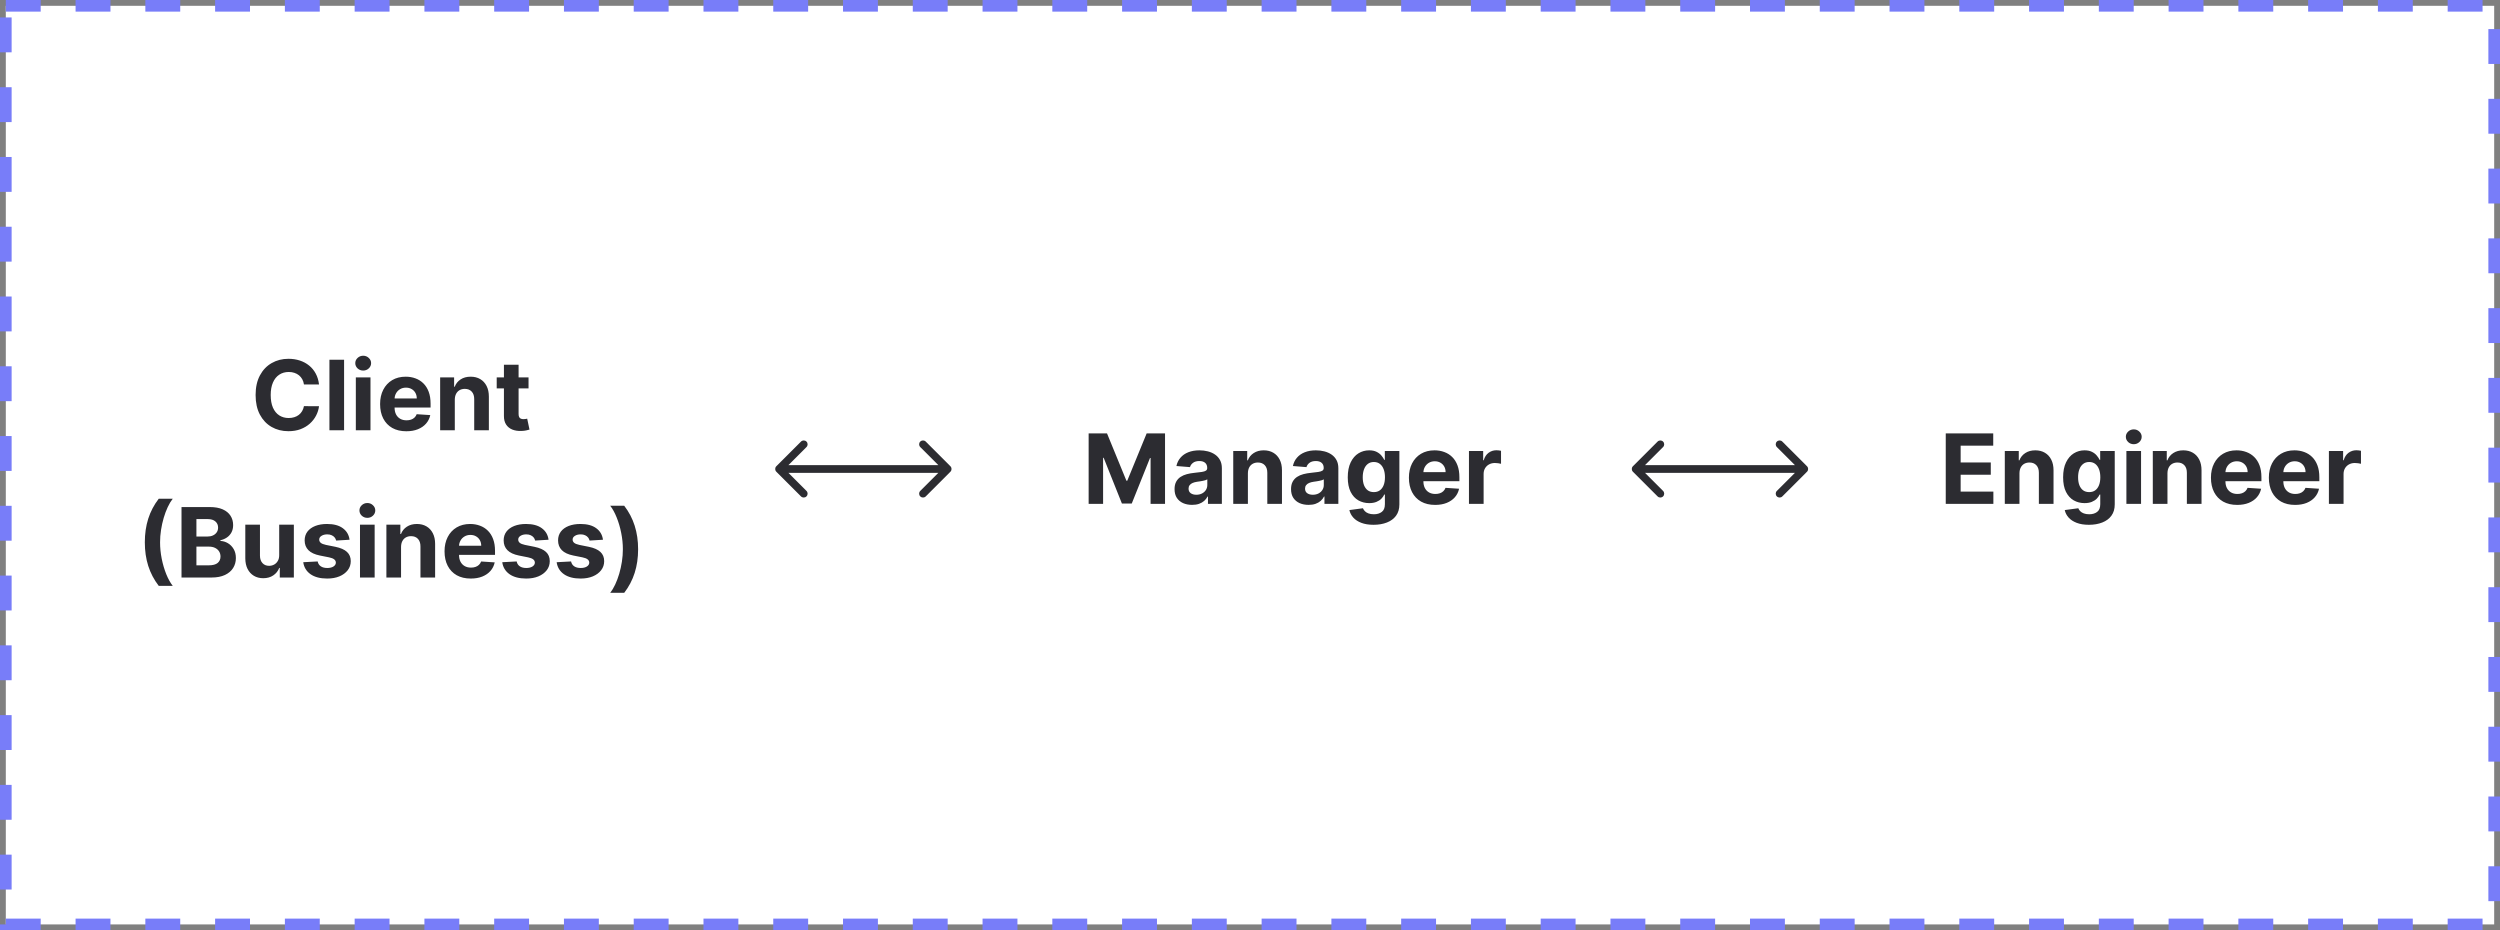 <svg width="645" height="240" viewBox="0 0 645 240" fill="none" xmlns="http://www.w3.org/2000/svg">
<rect x="0" y="0" width="645" height="240" fill="#808080" stroke="none"/>
<rect x="1.5" y="1.5" width="642" height="237" fill="white" stroke="#787DF9" stroke-width="3" stroke-dasharray="9 9"/>
<path d="M200.293 120.293C199.902 120.683 199.902 121.317 200.293 121.707L206.657 128.071C207.047 128.462 207.681 128.462 208.071 128.071C208.462 127.681 208.462 127.047 208.071 126.657L202.414 121L208.071 115.343C208.462 114.953 208.462 114.319 208.071 113.929C207.681 113.538 207.047 113.538 206.657 113.929L200.293 120.293ZM245.207 121.707C245.598 121.317 245.598 120.683 245.207 120.293L238.843 113.929C238.453 113.538 237.819 113.538 237.429 113.929C237.038 114.319 237.038 114.953 237.429 115.343L243.086 121L237.429 126.657C237.038 127.047 237.038 127.681 237.429 128.071C237.819 128.462 238.453 128.462 238.843 128.071L245.207 121.707ZM201 122H244.5V120H201V122Z" fill="#2C2C31"/>
<path d="M421.293 120.293C420.902 120.683 420.902 121.317 421.293 121.707L427.657 128.071C428.047 128.462 428.681 128.462 429.071 128.071C429.462 127.681 429.462 127.047 429.071 126.657L423.414 121L429.071 115.343C429.462 114.953 429.462 114.319 429.071 113.929C428.681 113.538 428.047 113.538 427.657 113.929L421.293 120.293ZM466.207 121.707C466.598 121.317 466.598 120.683 466.207 120.293L459.843 113.929C459.453 113.538 458.819 113.538 458.429 113.929C458.038 114.319 458.038 114.953 458.429 115.343L464.086 121L458.429 126.657C458.038 127.047 458.038 127.681 458.429 128.071C458.819 128.462 459.453 128.462 459.843 128.071L466.207 121.707ZM422 122H465.5V120H422V122Z" fill="#2C2C31"/>
<path d="M82.307 99.184H78.418C78.347 98.68 78.202 98.234 77.983 97.843C77.764 97.447 77.483 97.109 77.14 96.831C76.796 96.553 76.4 96.34 75.95 96.192C75.506 96.044 75.024 95.97 74.503 95.97C73.562 95.97 72.742 96.204 72.044 96.671C71.345 97.133 70.804 97.808 70.419 98.695C70.034 99.577 69.842 100.648 69.842 101.909C69.842 103.205 70.034 104.294 70.419 105.176C70.81 106.058 71.354 106.724 72.053 107.174C72.751 107.623 73.559 107.848 74.476 107.848C74.991 107.848 75.468 107.78 75.906 107.644C76.35 107.508 76.743 107.31 77.086 107.049C77.43 106.783 77.714 106.46 77.939 106.082C78.169 105.703 78.329 105.271 78.418 104.786L82.307 104.803C82.206 105.638 81.954 106.443 81.552 107.218C81.155 107.987 80.62 108.677 79.945 109.287C79.276 109.89 78.477 110.37 77.548 110.725C76.625 111.074 75.58 111.249 74.414 111.249C72.793 111.249 71.343 110.882 70.064 110.148C68.792 109.414 67.785 108.351 67.046 106.961C66.312 105.57 65.945 103.886 65.945 101.909C65.945 99.926 66.318 98.24 67.063 96.849C67.809 95.458 68.821 94.398 70.1 93.671C71.378 92.937 72.816 92.57 74.414 92.57C75.468 92.57 76.444 92.718 77.344 93.013C78.249 93.309 79.051 93.742 79.75 94.31C80.448 94.872 81.016 95.561 81.454 96.378C81.898 97.195 82.182 98.13 82.307 99.184ZM88.774 92.818V111H84.992V92.818H88.774ZM91.804 111V97.364H95.586V111H91.804ZM93.704 95.606C93.141 95.606 92.659 95.419 92.256 95.046C91.86 94.668 91.662 94.215 91.662 93.688C91.662 93.167 91.86 92.721 92.256 92.348C92.659 91.969 93.141 91.779 93.704 91.779C94.266 91.779 94.745 91.969 95.142 92.348C95.544 92.721 95.745 93.167 95.745 93.688C95.745 94.215 95.544 94.668 95.142 95.046C94.745 95.419 94.266 95.606 93.704 95.606ZM104.83 111.266C103.427 111.266 102.22 110.982 101.208 110.414C100.201 109.84 99.426 109.029 98.882 107.982C98.337 106.928 98.065 105.682 98.065 104.244C98.065 102.841 98.337 101.61 98.882 100.551C99.426 99.491 100.192 98.666 101.181 98.074C102.175 97.482 103.341 97.186 104.679 97.186C105.578 97.186 106.416 97.331 107.191 97.621C107.972 97.905 108.653 98.334 109.233 98.908C109.819 99.483 110.275 100.205 110.6 101.075C110.926 101.939 111.089 102.951 111.089 104.111V105.15H99.574V102.806H107.529C107.529 102.261 107.41 101.779 107.173 101.359C106.937 100.938 106.608 100.61 106.188 100.373C105.774 100.131 105.291 100.009 104.741 100.009C104.167 100.009 103.658 100.142 103.214 100.409C102.776 100.669 102.433 101.021 102.184 101.465C101.936 101.903 101.808 102.391 101.802 102.93V105.158C101.802 105.833 101.927 106.416 102.175 106.907C102.43 107.399 102.788 107.777 103.249 108.044C103.711 108.31 104.259 108.443 104.892 108.443C105.312 108.443 105.697 108.384 106.046 108.266C106.395 108.147 106.694 107.97 106.943 107.733C107.191 107.496 107.381 107.206 107.511 106.863L111.009 107.094C110.831 107.934 110.467 108.668 109.917 109.295C109.372 109.917 108.668 110.402 107.804 110.751C106.946 111.095 105.954 111.266 104.83 111.266ZM117.339 103.116V111H113.557V97.364H117.161V99.769H117.321C117.623 98.976 118.129 98.349 118.839 97.887C119.549 97.42 120.41 97.186 121.422 97.186C122.369 97.186 123.195 97.393 123.899 97.808C124.604 98.222 125.151 98.814 125.542 99.583C125.932 100.347 126.128 101.258 126.128 102.317V111H122.346V102.992C122.352 102.158 122.139 101.507 121.706 101.039C121.274 100.566 120.68 100.329 119.922 100.329C119.413 100.329 118.963 100.438 118.573 100.657C118.188 100.876 117.886 101.196 117.667 101.616C117.454 102.03 117.344 102.531 117.339 103.116ZM136.362 97.364V100.205H128.15V97.364H136.362ZM130.014 94.097H133.796V106.81C133.796 107.159 133.849 107.431 133.956 107.626C134.062 107.816 134.21 107.949 134.4 108.026C134.595 108.103 134.82 108.141 135.074 108.141C135.252 108.141 135.429 108.127 135.607 108.097C135.784 108.061 135.921 108.035 136.015 108.017L136.61 110.831C136.421 110.891 136.154 110.959 135.811 111.036C135.468 111.118 135.051 111.169 134.559 111.186C133.648 111.222 132.849 111.101 132.162 110.822C131.482 110.544 130.952 110.112 130.573 109.526C130.194 108.94 130.008 108.201 130.014 107.307V94.097ZM37.365 139.909C37.365 137.707 37.658 135.68 38.244 133.828C38.836 131.975 39.738 130.259 40.951 128.679H44.565C44.103 129.265 43.674 129.981 43.277 130.827C42.881 131.667 42.535 132.591 42.239 133.597C41.943 134.603 41.712 135.645 41.546 136.722C41.38 137.793 41.298 138.856 41.298 139.909C41.298 141.312 41.44 142.729 41.724 144.162C42.014 145.588 42.404 146.914 42.896 148.139C43.393 149.364 43.949 150.367 44.565 151.148H40.951C39.738 149.568 38.836 147.852 38.244 145.999C37.658 144.147 37.365 142.117 37.365 139.909ZM46.831 149V130.818H54.111C55.448 130.818 56.564 131.016 57.458 131.413C58.351 131.81 59.023 132.36 59.473 133.064C59.923 133.763 60.148 134.568 60.148 135.479C60.148 136.189 60.005 136.814 59.721 137.352C59.437 137.885 59.047 138.323 58.55 138.666C58.058 139.004 57.496 139.243 56.863 139.385V139.563C57.555 139.592 58.203 139.788 58.807 140.149C59.417 140.51 59.911 141.016 60.29 141.667C60.668 142.312 60.858 143.081 60.858 143.975C60.858 144.94 60.618 145.801 60.139 146.559C59.665 147.31 58.964 147.905 58.035 148.343C57.105 148.781 55.96 149 54.599 149H46.831ZM50.675 145.857H53.809C54.88 145.857 55.661 145.653 56.153 145.245C56.644 144.83 56.889 144.28 56.889 143.593C56.889 143.09 56.768 142.646 56.525 142.262C56.283 141.877 55.936 141.575 55.487 141.356C55.043 141.137 54.513 141.028 53.898 141.028H50.675V145.857ZM50.675 138.426H53.525C54.051 138.426 54.519 138.335 54.927 138.151C55.342 137.962 55.667 137.696 55.904 137.352C56.147 137.009 56.268 136.598 56.268 136.118C56.268 135.461 56.034 134.932 55.566 134.529C55.105 134.127 54.448 133.925 53.596 133.925H50.675V138.426ZM72.033 143.194V135.364H75.815V149H72.184V146.523H72.042C71.734 147.322 71.222 147.964 70.506 148.45C69.796 148.935 68.928 149.178 67.904 149.178C66.993 149.178 66.191 148.97 65.499 148.556C64.806 148.142 64.265 147.553 63.874 146.789C63.489 146.026 63.294 145.112 63.288 144.046V135.364H67.07V143.371C67.076 144.176 67.292 144.813 67.718 145.28C68.144 145.748 68.715 145.982 69.431 145.982C69.887 145.982 70.313 145.878 70.71 145.671C71.106 145.458 71.426 145.144 71.669 144.73C71.917 144.315 72.039 143.804 72.033 143.194ZM90.186 139.252L86.723 139.465C86.664 139.169 86.537 138.903 86.342 138.666C86.146 138.424 85.889 138.231 85.569 138.089C85.255 137.941 84.88 137.867 84.442 137.867C83.856 137.867 83.362 137.991 82.959 138.24C82.557 138.483 82.355 138.808 82.355 139.217C82.355 139.542 82.486 139.817 82.746 140.042C83.007 140.267 83.453 140.448 84.087 140.584L86.555 141.081C87.88 141.353 88.869 141.791 89.52 142.395C90.171 142.999 90.496 143.792 90.496 144.774C90.496 145.668 90.233 146.452 89.706 147.127C89.185 147.801 88.469 148.328 87.558 148.707C86.652 149.08 85.608 149.266 84.424 149.266C82.619 149.266 81.181 148.891 80.109 148.139C79.044 147.381 78.42 146.351 78.236 145.049L81.956 144.854C82.068 145.404 82.341 145.825 82.773 146.115C83.205 146.399 83.758 146.541 84.433 146.541C85.096 146.541 85.628 146.414 86.031 146.159C86.439 145.899 86.646 145.564 86.652 145.156C86.646 144.813 86.501 144.531 86.217 144.312C85.933 144.088 85.495 143.916 84.903 143.798L82.542 143.327C81.21 143.061 80.219 142.599 79.568 141.942C78.923 141.285 78.6 140.448 78.6 139.43C78.6 138.554 78.837 137.799 79.31 137.166C79.79 136.533 80.462 136.044 81.326 135.701C82.196 135.358 83.214 135.186 84.38 135.186C86.102 135.186 87.457 135.55 88.446 136.278C89.44 137.006 90.02 137.997 90.186 139.252ZM92.878 149V135.364H96.66V149H92.878ZM94.778 133.606C94.216 133.606 93.733 133.419 93.331 133.047C92.934 132.668 92.736 132.215 92.736 131.688C92.736 131.167 92.934 130.721 93.331 130.348C93.733 129.969 94.216 129.779 94.778 129.779C95.34 129.779 95.819 129.969 96.216 130.348C96.618 130.721 96.82 131.167 96.82 131.688C96.82 132.215 96.618 132.668 96.216 133.047C95.819 133.419 95.34 133.606 94.778 133.606ZM103.471 141.116V149H99.689V135.364H103.294V137.77H103.454C103.755 136.976 104.261 136.349 104.972 135.887C105.682 135.42 106.543 135.186 107.555 135.186C108.502 135.186 109.328 135.393 110.032 135.808C110.736 136.222 111.284 136.814 111.674 137.583C112.065 138.347 112.26 139.258 112.26 140.317V149H108.478V140.992C108.484 140.158 108.271 139.507 107.839 139.039C107.407 138.566 106.812 138.329 106.055 138.329C105.546 138.329 105.096 138.438 104.705 138.657C104.321 138.876 104.019 139.196 103.8 139.616C103.587 140.03 103.477 140.531 103.471 141.116ZM121.456 149.266C120.053 149.266 118.846 148.982 117.833 148.414C116.827 147.84 116.052 147.029 115.508 145.982C114.963 144.928 114.691 143.682 114.691 142.244C114.691 140.841 114.963 139.61 115.508 138.551C116.052 137.491 116.818 136.666 117.807 136.074C118.801 135.482 119.967 135.186 121.305 135.186C122.204 135.186 123.042 135.331 123.817 135.621C124.598 135.905 125.279 136.334 125.859 136.908C126.445 137.482 126.901 138.205 127.226 139.075C127.552 139.939 127.715 140.951 127.715 142.111V143.15H116.2V140.806H124.155C124.155 140.261 124.036 139.779 123.799 139.359C123.563 138.938 123.234 138.61 122.814 138.373C122.4 138.131 121.917 138.009 121.367 138.009C120.793 138.009 120.284 138.142 119.84 138.409C119.402 138.669 119.059 139.021 118.81 139.465C118.561 139.903 118.434 140.391 118.428 140.93V143.158C118.428 143.833 118.553 144.416 118.801 144.907C119.056 145.399 119.414 145.777 119.875 146.044C120.337 146.31 120.885 146.443 121.518 146.443C121.938 146.443 122.323 146.384 122.672 146.266C123.021 146.147 123.32 145.97 123.569 145.733C123.817 145.496 124.007 145.206 124.137 144.863L127.635 145.094C127.457 145.934 127.093 146.668 126.543 147.295C125.998 147.917 125.294 148.402 124.43 148.751C123.572 149.095 122.58 149.266 121.456 149.266ZM141.528 139.252L138.066 139.465C138.007 139.169 137.88 138.903 137.684 138.666C137.489 138.424 137.232 138.231 136.912 138.089C136.598 137.941 136.222 137.867 135.784 137.867C135.199 137.867 134.704 137.991 134.302 138.24C133.899 138.483 133.698 138.808 133.698 139.217C133.698 139.542 133.828 139.817 134.089 140.042C134.349 140.267 134.796 140.448 135.429 140.584L137.897 141.081C139.223 141.353 140.212 141.791 140.863 142.395C141.514 142.999 141.839 143.792 141.839 144.774C141.839 145.668 141.576 146.452 141.049 147.127C140.528 147.801 139.812 148.328 138.901 148.707C137.995 149.08 136.95 149.266 135.767 149.266C133.962 149.266 132.523 148.891 131.452 148.139C130.387 147.381 129.762 146.351 129.579 145.049L133.299 144.854C133.411 145.404 133.683 145.825 134.115 146.115C134.548 146.399 135.101 146.541 135.776 146.541C136.438 146.541 136.971 146.414 137.374 146.159C137.782 145.899 137.989 145.564 137.995 145.156C137.989 144.813 137.844 144.531 137.56 144.312C137.276 144.088 136.838 143.916 136.246 143.798L133.885 143.327C132.553 143.061 131.562 142.599 130.911 141.942C130.265 141.285 129.943 140.448 129.943 139.43C129.943 138.554 130.18 137.799 130.653 137.166C131.133 136.533 131.804 136.044 132.668 135.701C133.538 135.358 134.556 135.186 135.722 135.186C137.445 135.186 138.8 135.55 139.788 136.278C140.783 137.006 141.363 137.997 141.528 139.252ZM155.567 139.252L152.104 139.465C152.045 139.169 151.918 138.903 151.722 138.666C151.527 138.424 151.27 138.231 150.95 138.089C150.636 137.941 150.261 137.867 149.823 137.867C149.237 137.867 148.742 137.991 148.34 138.24C147.938 138.483 147.736 138.808 147.736 139.217C147.736 139.542 147.866 139.817 148.127 140.042C148.387 140.267 148.834 140.448 149.467 140.584L151.936 141.081C153.261 141.353 154.25 141.791 154.901 142.395C155.552 142.999 155.877 143.792 155.877 144.774C155.877 145.668 155.614 146.452 155.087 147.127C154.566 147.801 153.85 148.328 152.939 148.707C152.033 149.08 150.989 149.266 149.805 149.266C148 149.266 146.561 148.891 145.49 148.139C144.425 147.381 143.8 146.351 143.617 145.049L147.337 144.854C147.449 145.404 147.721 145.825 148.154 146.115C148.586 146.399 149.139 146.541 149.814 146.541C150.477 146.541 151.009 146.414 151.412 146.159C151.82 145.899 152.027 145.564 152.033 145.156C152.027 144.813 151.882 144.531 151.598 144.312C151.314 144.088 150.876 143.916 150.284 143.798L147.923 143.327C146.591 143.061 145.6 142.599 144.949 141.942C144.304 141.285 143.981 140.448 143.981 139.43C143.981 138.554 144.218 137.799 144.691 137.166C145.171 136.533 145.842 136.044 146.706 135.701C147.576 135.358 148.594 135.186 149.76 135.186C151.483 135.186 152.838 135.55 153.826 136.278C154.821 137.006 155.401 137.997 155.567 139.252ZM164.633 141.711C164.633 143.919 164.337 145.949 163.745 147.801C163.159 149.654 162.26 151.37 161.046 152.951H157.433C157.895 152.365 158.324 151.649 158.72 150.802C159.117 149.956 159.463 149.033 159.759 148.032C160.055 147.026 160.286 145.984 160.452 144.907C160.617 143.83 160.7 142.765 160.7 141.711C160.7 140.309 160.555 138.894 160.265 137.468C159.981 136.035 159.59 134.71 159.093 133.49C158.602 132.265 158.049 131.262 157.433 130.481H161.046C162.26 132.061 163.159 133.777 163.745 135.63C164.337 137.482 164.633 139.51 164.633 141.711Z" fill="#2C2C31"/>
<path d="M280.869 111.818H285.61L290.617 124.034H290.83L295.837 111.818H300.578V130H296.849V118.166H296.698L291.993 129.911H289.454L284.748 118.121H284.598V130H280.869V111.818ZM307.562 130.257C306.692 130.257 305.917 130.107 305.236 129.805C304.556 129.497 304.017 129.044 303.621 128.446C303.23 127.843 303.035 127.091 303.035 126.191C303.035 125.434 303.174 124.798 303.452 124.283C303.73 123.768 304.109 123.353 304.588 123.04C305.068 122.726 305.612 122.489 306.222 122.33C306.837 122.17 307.482 122.057 308.157 121.992C308.95 121.909 309.589 121.832 310.075 121.761C310.56 121.684 310.912 121.572 311.131 121.424C311.35 121.276 311.46 121.057 311.46 120.767V120.714C311.46 120.152 311.282 119.717 310.927 119.409C310.578 119.101 310.081 118.947 309.436 118.947C308.755 118.947 308.213 119.098 307.811 119.4C307.408 119.696 307.142 120.069 307.012 120.518L303.514 120.234C303.692 119.406 304.041 118.69 304.562 118.086C305.082 117.476 305.754 117.009 306.577 116.683C307.405 116.352 308.364 116.186 309.453 116.186C310.211 116.186 310.936 116.275 311.628 116.452C312.327 116.63 312.945 116.905 313.484 117.278C314.028 117.651 314.457 118.13 314.771 118.716C315.085 119.296 315.242 119.992 315.242 120.803V130H311.655V128.109H311.548C311.329 128.535 311.036 128.911 310.67 129.237C310.303 129.556 309.862 129.808 309.347 129.991C308.832 130.169 308.237 130.257 307.562 130.257ZM308.645 127.647C309.202 127.647 309.693 127.538 310.119 127.319C310.545 127.094 310.88 126.792 311.122 126.413C311.365 126.035 311.486 125.605 311.486 125.126V123.679C311.368 123.756 311.205 123.827 310.998 123.892C310.797 123.951 310.569 124.007 310.314 124.061C310.06 124.108 309.805 124.152 309.551 124.194C309.296 124.229 309.066 124.262 308.858 124.292C308.415 124.357 308.027 124.46 307.695 124.602C307.364 124.744 307.107 124.937 306.923 125.179C306.74 125.416 306.648 125.712 306.648 126.067C306.648 126.582 306.834 126.976 307.207 127.248C307.586 127.514 308.065 127.647 308.645 127.647ZM321.958 122.116V130H318.176V116.364H321.78V118.77H321.94C322.242 117.976 322.748 117.349 323.458 116.887C324.168 116.42 325.029 116.186 326.042 116.186C326.988 116.186 327.814 116.393 328.518 116.808C329.223 117.222 329.77 117.814 330.161 118.583C330.551 119.347 330.747 120.258 330.747 121.317V130H326.965V121.992C326.971 121.158 326.758 120.507 326.326 120.039C325.894 119.566 325.299 119.329 324.541 119.329C324.032 119.329 323.582 119.438 323.192 119.657C322.807 119.876 322.505 120.196 322.286 120.616C322.073 121.03 321.964 121.531 321.958 122.116ZM337.616 130.257C336.746 130.257 335.971 130.107 335.29 129.805C334.609 129.497 334.071 129.044 333.674 128.446C333.284 127.843 333.088 127.091 333.088 126.191C333.088 125.434 333.227 124.798 333.506 124.283C333.784 123.768 334.163 123.353 334.642 123.04C335.121 122.726 335.666 122.489 336.275 122.33C336.891 122.17 337.536 122.057 338.211 121.992C339.004 121.909 339.643 121.832 340.128 121.761C340.614 121.684 340.966 121.572 341.185 121.424C341.404 121.276 341.513 121.057 341.513 120.767V120.714C341.513 120.152 341.336 119.717 340.981 119.409C340.631 119.101 340.134 118.947 339.489 118.947C338.809 118.947 338.267 119.098 337.865 119.4C337.462 119.696 337.196 120.069 337.066 120.518L333.568 120.234C333.745 119.406 334.094 118.69 334.615 118.086C335.136 117.476 335.808 117.009 336.631 116.683C337.459 116.352 338.418 116.186 339.507 116.186C340.265 116.186 340.99 116.275 341.682 116.452C342.38 116.63 342.999 116.905 343.538 117.278C344.082 117.651 344.511 118.13 344.825 118.716C345.138 119.296 345.295 119.992 345.295 120.803V130H341.709V128.109H341.602C341.383 128.535 341.09 128.911 340.723 129.237C340.356 129.556 339.915 129.808 339.4 129.991C338.886 130.169 338.291 130.257 337.616 130.257ZM338.699 127.647C339.255 127.647 339.747 127.538 340.173 127.319C340.599 127.094 340.933 126.792 341.176 126.413C341.419 126.035 341.54 125.605 341.54 125.126V123.679C341.422 123.756 341.259 123.827 341.052 123.892C340.85 123.951 340.623 124.007 340.368 124.061C340.114 124.108 339.859 124.152 339.605 124.194C339.35 124.229 339.119 124.262 338.912 124.292C338.468 124.357 338.081 124.46 337.749 124.602C337.418 124.744 337.16 124.937 336.977 125.179C336.793 125.416 336.702 125.712 336.702 126.067C336.702 126.582 336.888 126.976 337.261 127.248C337.64 127.514 338.119 127.647 338.699 127.647ZM354.373 135.398C353.148 135.398 352.097 135.229 351.221 134.892C350.351 134.56 349.659 134.107 349.144 133.533C348.629 132.959 348.295 132.314 348.141 131.598L351.639 131.127C351.745 131.4 351.914 131.654 352.145 131.891C352.375 132.128 352.68 132.317 353.059 132.459C353.444 132.607 353.911 132.681 354.462 132.681C355.284 132.681 355.962 132.48 356.495 132.077C357.033 131.681 357.303 131.015 357.303 130.08V127.585H357.143C356.977 127.964 356.729 128.322 356.397 128.659C356.066 128.997 355.639 129.272 355.119 129.485C354.598 129.698 353.976 129.805 353.254 129.805C352.23 129.805 351.298 129.568 350.458 129.094C349.623 128.615 348.957 127.884 348.46 126.902C347.969 125.913 347.723 124.664 347.723 123.155C347.723 121.61 347.975 120.32 348.478 119.284C348.981 118.249 349.65 117.473 350.484 116.958C351.325 116.444 352.245 116.186 353.245 116.186C354.009 116.186 354.648 116.316 355.163 116.577C355.678 116.831 356.092 117.151 356.406 117.536C356.726 117.914 356.971 118.287 357.143 118.654H357.285V116.364H361.04V130.133C361.04 131.293 360.756 132.264 360.188 133.045C359.62 133.826 358.833 134.412 357.826 134.803C356.826 135.199 355.675 135.398 354.373 135.398ZM354.453 126.964C355.062 126.964 355.577 126.813 355.998 126.511C356.424 126.203 356.749 125.765 356.974 125.197C357.205 124.623 357.32 123.936 357.32 123.137C357.32 122.338 357.208 121.646 356.983 121.06C356.758 120.468 356.433 120.009 356.006 119.684C355.58 119.358 355.062 119.196 354.453 119.196C353.831 119.196 353.308 119.364 352.881 119.702C352.455 120.033 352.133 120.495 351.914 121.087C351.695 121.679 351.585 122.362 351.585 123.137C351.585 123.925 351.695 124.605 351.914 125.179C352.139 125.748 352.461 126.188 352.881 126.502C353.308 126.81 353.831 126.964 354.453 126.964ZM370.264 130.266C368.862 130.266 367.654 129.982 366.642 129.414C365.636 128.84 364.861 128.029 364.316 126.982C363.772 125.928 363.499 124.682 363.499 123.244C363.499 121.841 363.772 120.61 364.316 119.551C364.861 118.491 365.627 117.666 366.615 117.074C367.61 116.482 368.776 116.186 370.113 116.186C371.013 116.186 371.85 116.331 372.626 116.621C373.407 116.905 374.088 117.334 374.668 117.908C375.254 118.482 375.709 119.205 376.035 120.075C376.36 120.939 376.523 121.951 376.523 123.111V124.15H365.009V121.806H372.963C372.963 121.261 372.845 120.779 372.608 120.359C372.371 119.938 372.043 119.61 371.623 119.373C371.208 119.131 370.726 119.009 370.175 119.009C369.601 119.009 369.092 119.142 368.648 119.409C368.211 119.669 367.867 120.021 367.619 120.465C367.37 120.903 367.243 121.391 367.237 121.93V124.158C367.237 124.833 367.361 125.416 367.61 125.907C367.864 126.399 368.222 126.777 368.684 127.044C369.146 127.31 369.693 127.443 370.326 127.443C370.747 127.443 371.131 127.384 371.481 127.266C371.83 127.147 372.129 126.97 372.377 126.733C372.626 126.496 372.815 126.206 372.945 125.863L376.443 126.094C376.266 126.934 375.902 127.668 375.351 128.295C374.807 128.917 374.102 129.402 373.238 129.751C372.38 130.095 371.389 130.266 370.264 130.266ZM378.991 130V116.364H382.658V118.743H382.8C383.048 117.897 383.466 117.257 384.052 116.825C384.637 116.387 385.312 116.168 386.076 116.168C386.265 116.168 386.469 116.18 386.688 116.204C386.907 116.228 387.1 116.26 387.265 116.301V119.657C387.088 119.604 386.842 119.557 386.528 119.515C386.215 119.474 385.928 119.453 385.667 119.453C385.111 119.453 384.614 119.574 384.176 119.817C383.744 120.054 383.4 120.385 383.146 120.811C382.897 121.238 382.773 121.729 382.773 122.285V130H378.991Z" fill="#2C2C31"/>
<path d="M502.003 130V111.818H514.254V114.988H505.847V119.32H513.624V122.489H505.847V126.831H514.29V130H502.003ZM521.021 122.116V130H517.239V116.364H520.844V118.77H521.003C521.305 117.976 521.811 117.349 522.522 116.887C523.232 116.42 524.093 116.186 525.105 116.186C526.052 116.186 526.878 116.393 527.582 116.808C528.286 117.222 528.834 117.814 529.224 118.583C529.615 119.347 529.81 120.258 529.81 121.317V130H526.028V121.992C526.034 121.158 525.821 120.507 525.389 120.039C524.957 119.566 524.362 119.329 523.605 119.329C523.096 119.329 522.646 119.438 522.255 119.657C521.87 119.876 521.569 120.196 521.35 120.616C521.137 121.03 521.027 121.531 521.021 122.116ZM538.934 135.398C537.709 135.398 536.659 135.229 535.783 134.892C534.913 134.56 534.22 134.107 533.705 133.533C533.19 132.959 532.856 132.314 532.702 131.598L536.2 131.127C536.307 131.4 536.475 131.654 536.706 131.891C536.937 132.128 537.242 132.317 537.621 132.459C538.005 132.607 538.473 132.681 539.023 132.681C539.846 132.681 540.524 132.48 541.056 132.077C541.595 131.681 541.864 131.015 541.864 130.08V127.585H541.704C541.539 127.964 541.29 128.322 540.959 128.659C540.627 128.997 540.201 129.272 539.68 129.485C539.159 129.698 538.538 129.805 537.816 129.805C536.792 129.805 535.86 129.568 535.019 129.094C534.185 128.615 533.519 127.884 533.022 126.902C532.531 125.913 532.285 124.664 532.285 123.155C532.285 121.61 532.536 120.32 533.04 119.284C533.543 118.249 534.211 117.473 535.046 116.958C535.886 116.444 536.807 116.186 537.807 116.186C538.57 116.186 539.21 116.316 539.725 116.577C540.239 116.831 540.654 117.151 540.967 117.536C541.287 117.914 541.533 118.287 541.704 118.654H541.846V116.364H545.602V130.133C545.602 131.293 545.318 132.264 544.749 133.045C544.181 133.826 543.394 134.412 542.388 134.803C541.388 135.199 540.237 135.398 538.934 135.398ZM539.014 126.964C539.624 126.964 540.139 126.813 540.559 126.511C540.985 126.203 541.311 125.765 541.536 125.197C541.766 124.623 541.882 123.936 541.882 123.137C541.882 122.338 541.769 121.646 541.545 121.06C541.32 120.468 540.994 120.009 540.568 119.684C540.142 119.358 539.624 119.196 539.014 119.196C538.393 119.196 537.869 119.364 537.443 119.702C537.017 120.033 536.694 120.495 536.475 121.087C536.256 121.679 536.147 122.362 536.147 123.137C536.147 123.925 536.256 124.605 536.475 125.179C536.7 125.748 537.023 126.188 537.443 126.502C537.869 126.81 538.393 126.964 539.014 126.964ZM548.611 130V116.364H552.393V130H548.611ZM550.511 114.606C549.949 114.606 549.467 114.419 549.064 114.047C548.668 113.668 548.469 113.215 548.469 112.688C548.469 112.167 548.668 111.721 549.064 111.348C549.467 110.969 549.949 110.779 550.511 110.779C551.073 110.779 551.553 110.969 551.949 111.348C552.352 111.721 552.553 112.167 552.553 112.688C552.553 113.215 552.352 113.668 551.949 114.047C551.553 114.419 551.073 114.606 550.511 114.606ZM559.205 122.116V130H555.423V116.364H559.027V118.77H559.187C559.489 117.976 559.995 117.349 560.705 116.887C561.415 116.42 562.277 116.186 563.289 116.186C564.236 116.186 565.061 116.393 565.765 116.808C566.47 117.222 567.017 117.814 567.408 118.583C567.799 119.347 567.994 120.258 567.994 121.317V130H564.212V121.992C564.218 121.158 564.005 120.507 563.573 120.039C563.141 119.566 562.546 119.329 561.788 119.329C561.279 119.329 560.829 119.438 560.439 119.657C560.054 119.876 559.752 120.196 559.533 120.616C559.32 121.03 559.211 121.531 559.205 122.116ZM577.189 130.266C575.786 130.266 574.579 129.982 573.567 129.414C572.561 128.84 571.785 128.029 571.241 126.982C570.696 125.928 570.424 124.682 570.424 123.244C570.424 121.841 570.696 120.61 571.241 119.551C571.785 118.491 572.552 117.666 573.54 117.074C574.535 116.482 575.701 116.186 577.038 116.186C577.938 116.186 578.775 116.331 579.551 116.621C580.332 116.905 581.012 117.334 581.592 117.908C582.178 118.482 582.634 119.205 582.96 120.075C583.285 120.939 583.448 121.951 583.448 123.111V124.15H571.933V121.806H579.888C579.888 121.261 579.77 120.779 579.533 120.359C579.296 119.938 578.968 119.61 578.547 119.373C578.133 119.131 577.651 119.009 577.1 119.009C576.526 119.009 576.017 119.142 575.573 119.409C575.135 119.669 574.792 120.021 574.543 120.465C574.295 120.903 574.168 121.391 574.162 121.93V124.158C574.162 124.833 574.286 125.416 574.535 125.907C574.789 126.399 575.147 126.777 575.609 127.044C576.07 127.31 576.618 127.443 577.251 127.443C577.671 127.443 578.056 127.384 578.405 127.266C578.755 127.147 579.053 126.97 579.302 126.733C579.551 126.496 579.74 126.206 579.87 125.863L583.368 126.094C583.19 126.934 582.826 127.668 582.276 128.295C581.732 128.917 581.027 129.402 580.163 129.751C579.305 130.095 578.314 130.266 577.189 130.266ZM592.13 130.266C590.728 130.266 589.52 129.982 588.508 129.414C587.502 128.84 586.727 128.029 586.182 126.982C585.638 125.928 585.366 124.682 585.366 123.244C585.366 121.841 585.638 120.61 586.182 119.551C586.727 118.491 587.493 117.666 588.482 117.074C589.476 116.482 590.642 116.186 591.98 116.186C592.879 116.186 593.717 116.331 594.492 116.621C595.273 116.905 595.954 117.334 596.534 117.908C597.12 118.482 597.576 119.205 597.901 120.075C598.227 120.939 598.389 121.951 598.389 123.111V124.15H586.875V121.806H594.829C594.829 121.261 594.711 120.779 594.474 120.359C594.237 119.938 593.909 119.61 593.489 119.373C593.074 119.131 592.592 119.009 592.042 119.009C591.468 119.009 590.959 119.142 590.515 119.409C590.077 119.669 589.733 120.021 589.485 120.465C589.236 120.903 589.109 121.391 589.103 121.93V124.158C589.103 124.833 589.227 125.416 589.476 125.907C589.73 126.399 590.089 126.777 590.55 127.044C591.012 127.31 591.559 127.443 592.193 127.443C592.613 127.443 592.998 127.384 593.347 127.266C593.696 127.147 593.995 126.97 594.243 126.733C594.492 126.496 594.681 126.206 594.812 125.863L598.309 126.094C598.132 126.934 597.768 127.668 597.217 128.295C596.673 128.917 595.969 129.402 595.105 129.751C594.246 130.095 593.255 130.266 592.13 130.266ZM600.857 130V116.364H604.524V118.743H604.666C604.915 117.897 605.332 117.257 605.918 116.825C606.504 116.387 607.178 116.168 607.942 116.168C608.131 116.168 608.335 116.18 608.554 116.204C608.773 116.228 608.966 116.26 609.132 116.301V119.657C608.954 119.604 608.708 119.557 608.395 119.515C608.081 119.474 607.794 119.453 607.534 119.453C606.977 119.453 606.48 119.574 606.042 119.817C605.61 120.054 605.267 120.385 605.012 120.811C604.764 121.238 604.639 121.729 604.639 122.285V130H600.857Z" fill="#2C2C31"/>
</svg>
